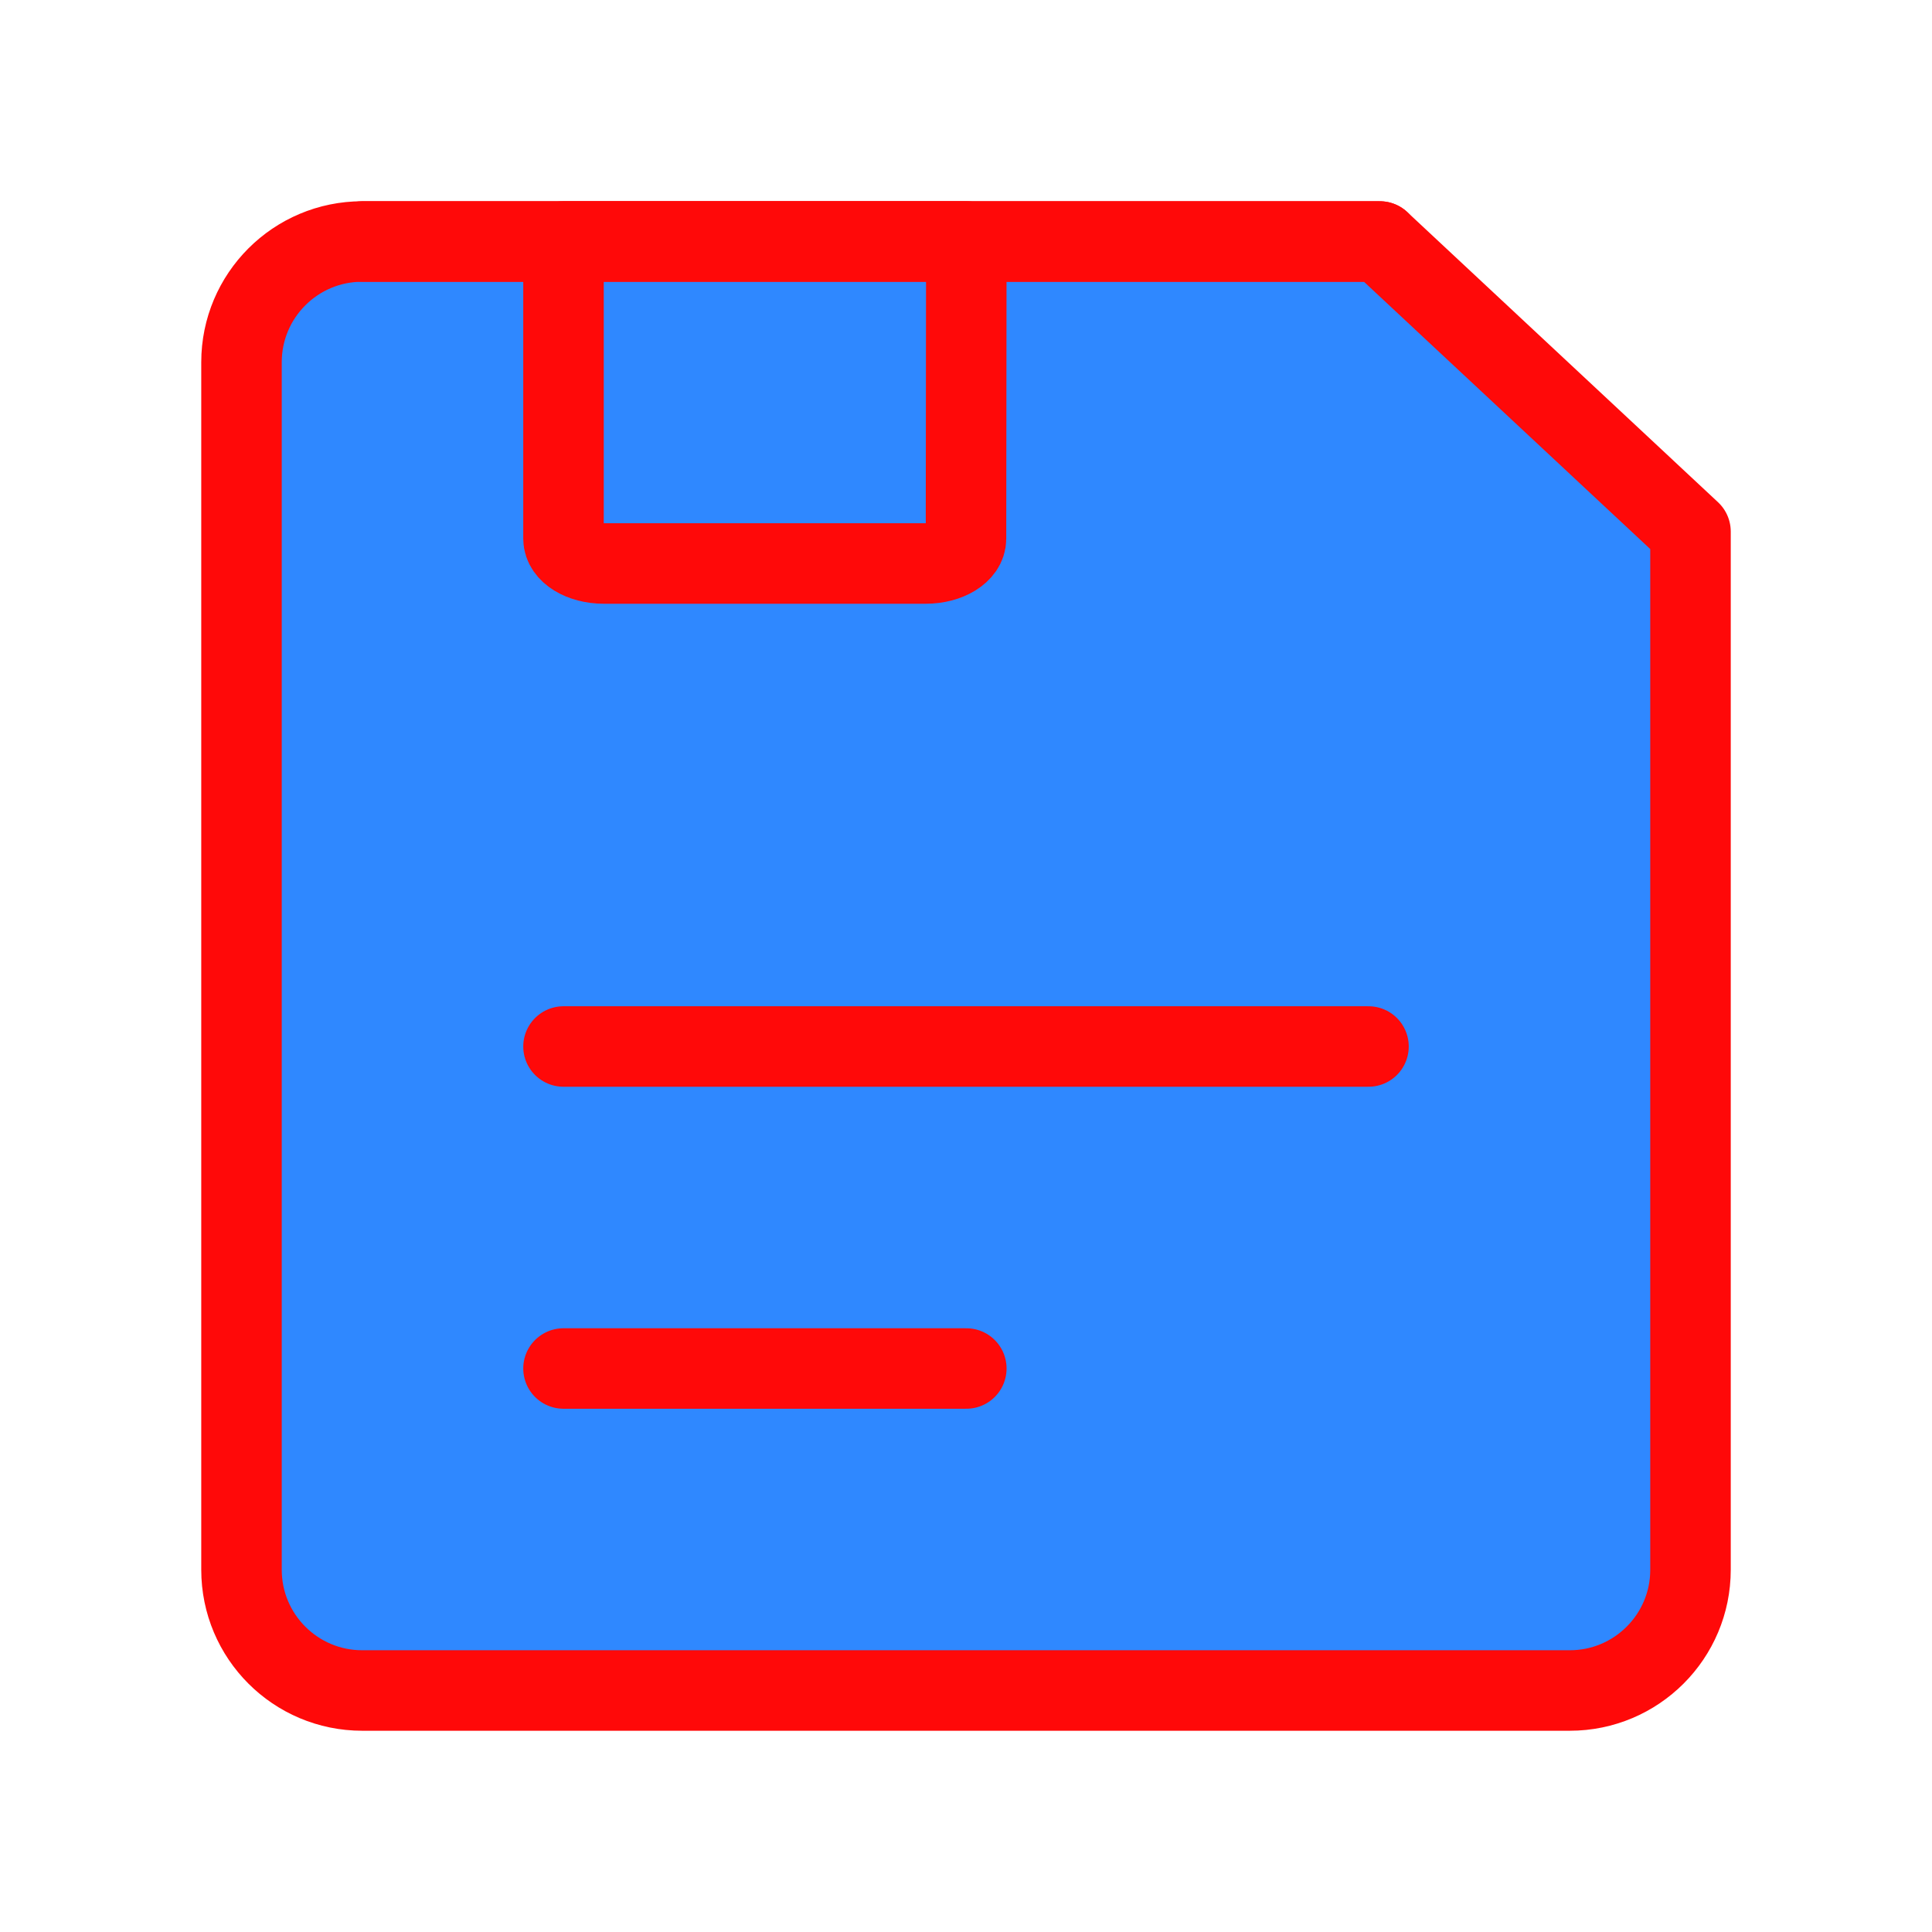 <?xml version="1.0" encoding="UTF-8"?><svg width="24" height="24" viewBox="0 0 48 48" fill="none" xmlns="http://www.w3.org/2000/svg"><path d="M6 9C6 7.343 7.343 6 9 6H34.281L42 13.207V39C42 40.657 40.657 42 39 42H9C7.343 42 6 40.657 6 39V9Z" fill="#2F88FF" stroke="#FF0909" stroke-width="2" stroke-linejoin="round"/><path fill-rule="evenodd" clip-rule="evenodd" d="M24.008 6L24 13.385C24 13.725 23.552 14 23 14H15C14.448 14 14 13.725 14 13.385L14 6" fill="#2F88FF"/><path d="M24.008 6L24 13.385C24 13.725 23.552 14 23 14H15C14.448 14 14 13.725 14 13.385L14 6H24.008Z" stroke="#FF0909" stroke-width="2" stroke-linejoin="round"/><path d="M9 6H34.281" stroke="#FF0909" stroke-width="2" stroke-linecap="round" stroke-linejoin="round"/><path d="M14 26H34" stroke="#FF0909" stroke-width="2" stroke-linecap="round" stroke-linejoin="round"/><path d="M14 34H24.008" stroke="#FF0909" stroke-width="2" stroke-linecap="round" stroke-linejoin="round"/></svg>